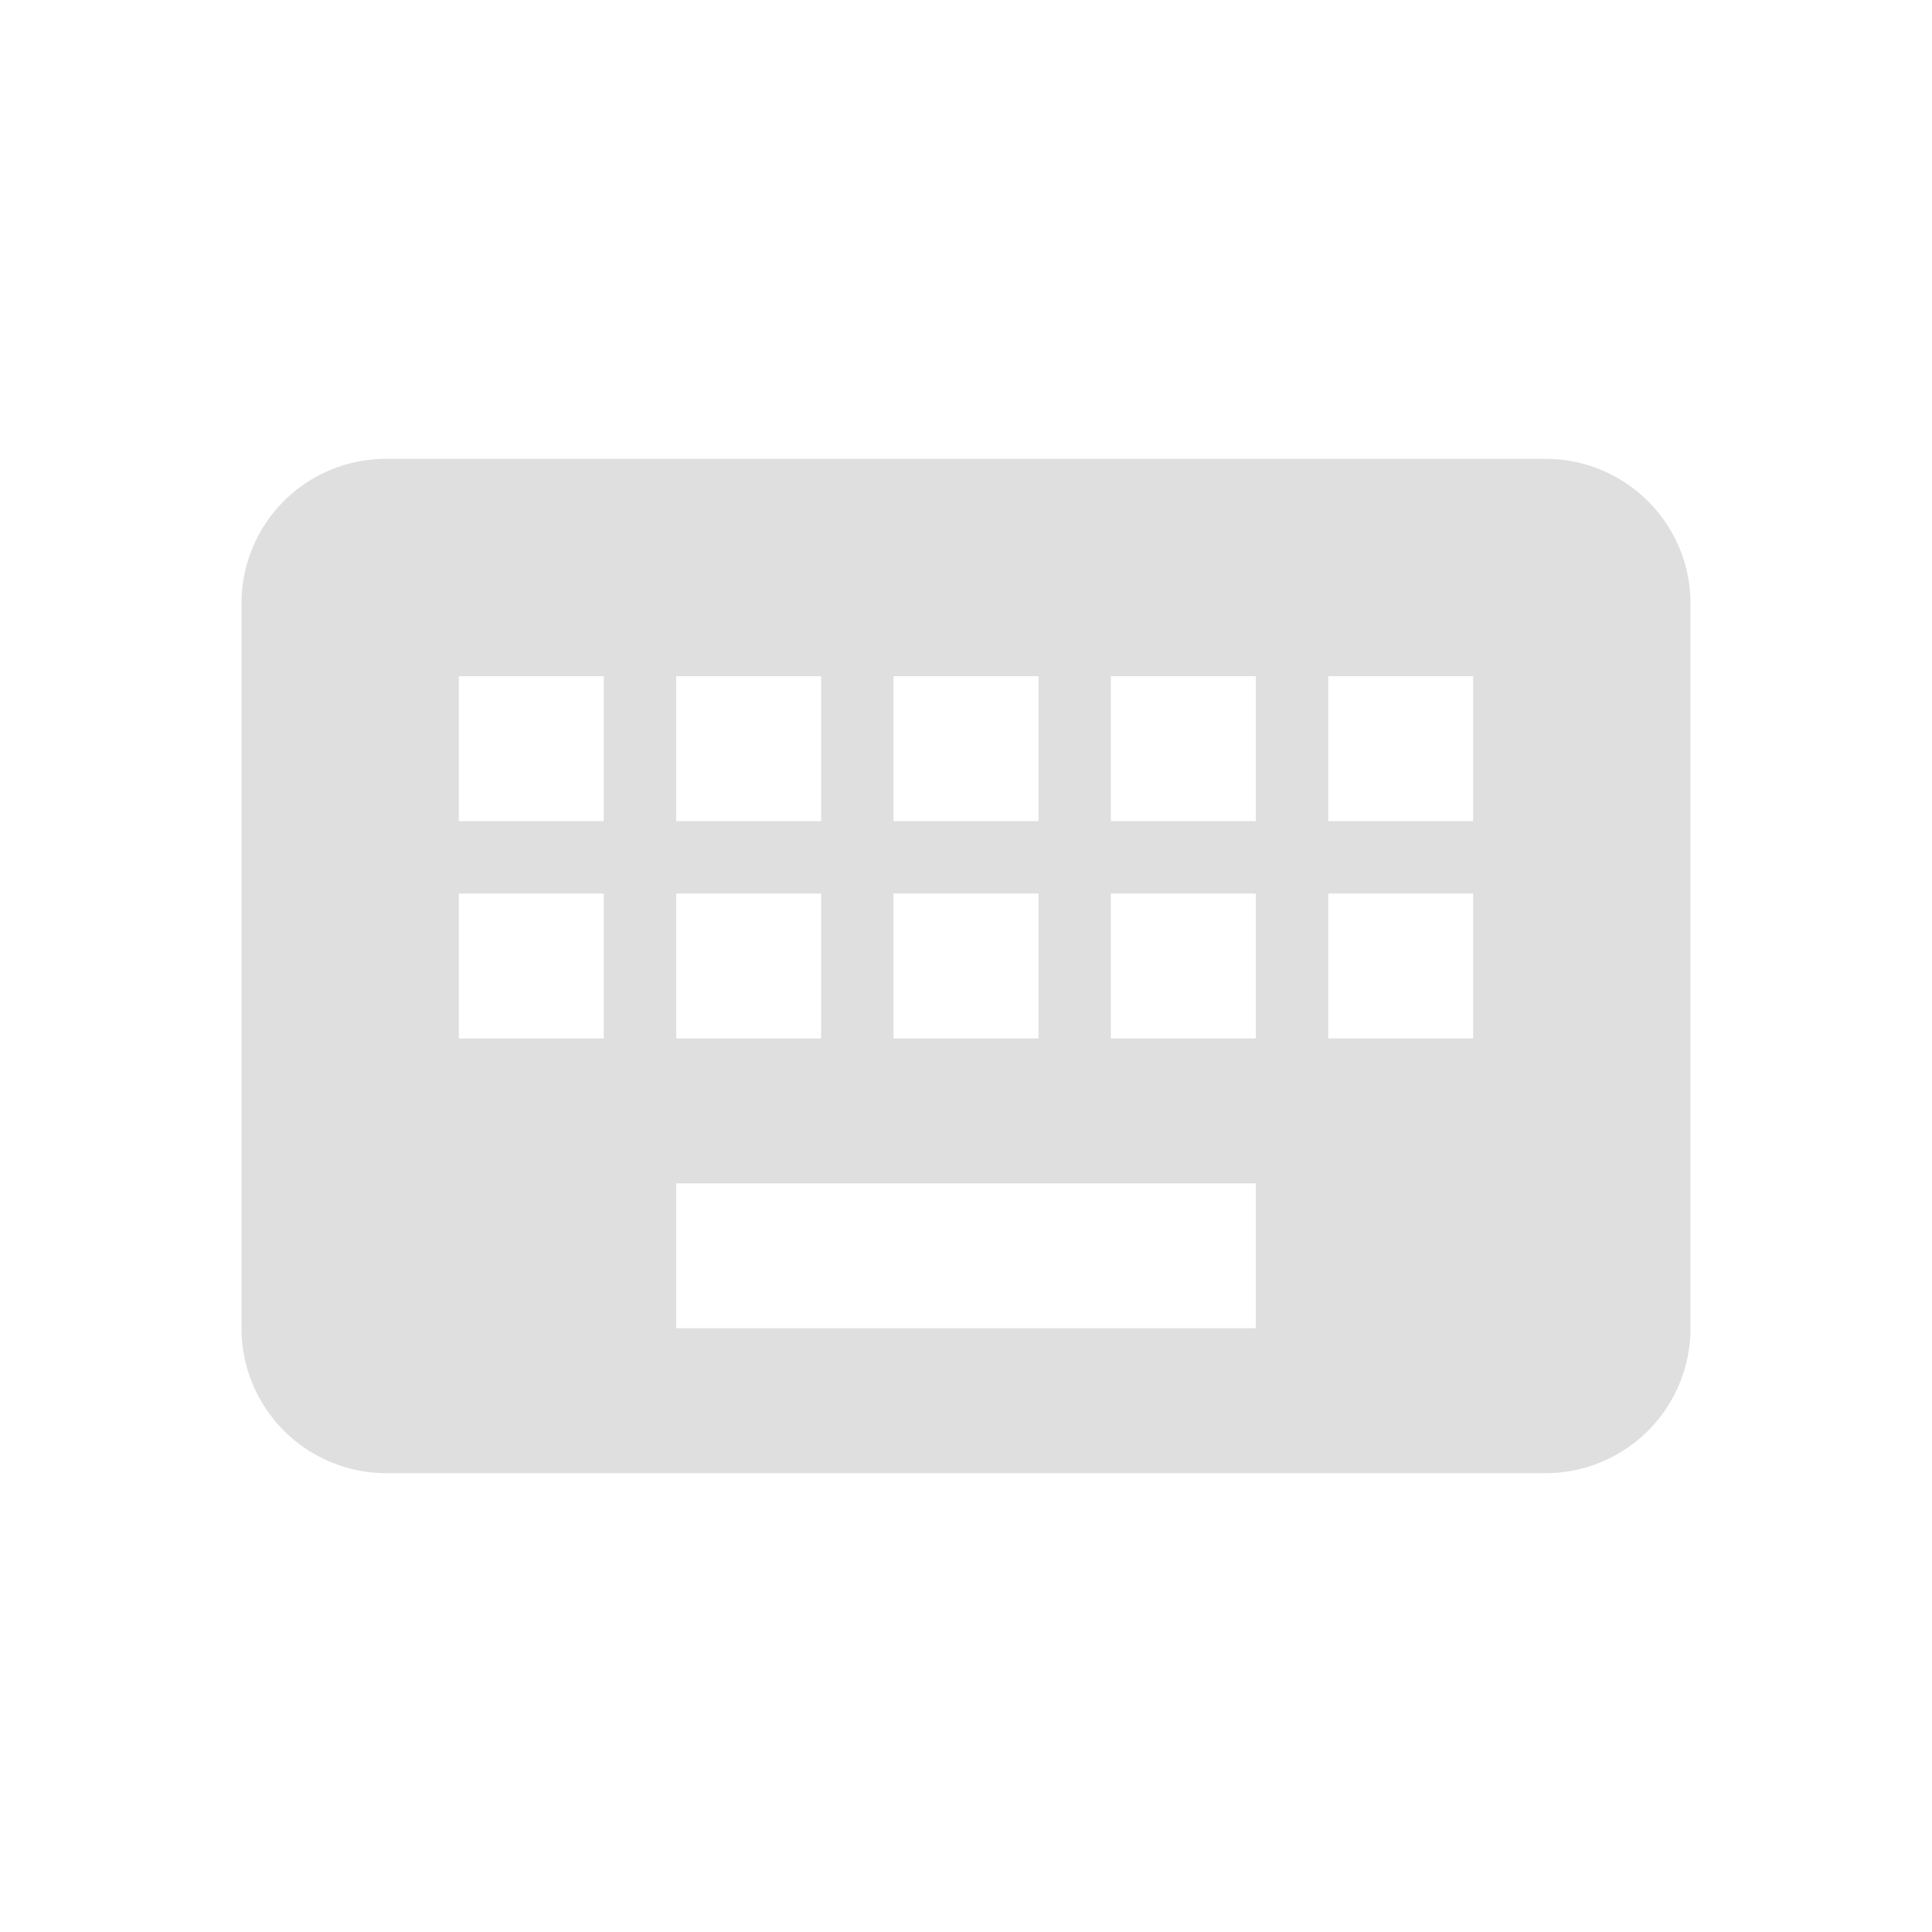 <svg height="24" viewBox="0 0 24 24" width="24" xmlns="http://www.w3.org/2000/svg"><path d="m18.3 10.2h-1.8v-1.8h1.8m0 4.5h-1.8v-1.8h1.8m-2.7-.9h-1.8v-1.8h1.8m0 4.5h-1.8v-1.8h1.8m0 5.4h-7.2v-1.8h7.2m-8.1-4.5h-1.8v-1.8h1.8m0 4.5h-1.8v-1.8h1.8m.9 0h1.8v1.8h-1.8m0-4.5h1.8v1.8h-1.8m2.7.9h1.8v1.8h-1.8m0-4.5h1.8v1.8h-1.8m8.1-4.5h-14.4c-.999 0-1.8.801-1.8 1.8v9a1.8 1.8 0 0 0 1.8 1.8h14.4a1.8 1.8 0 0 0 1.8-1.8v-9c0-.999-.81-1.8-1.8-1.8z" fill="#dfdfdf" stroke-width=".9"/></svg>